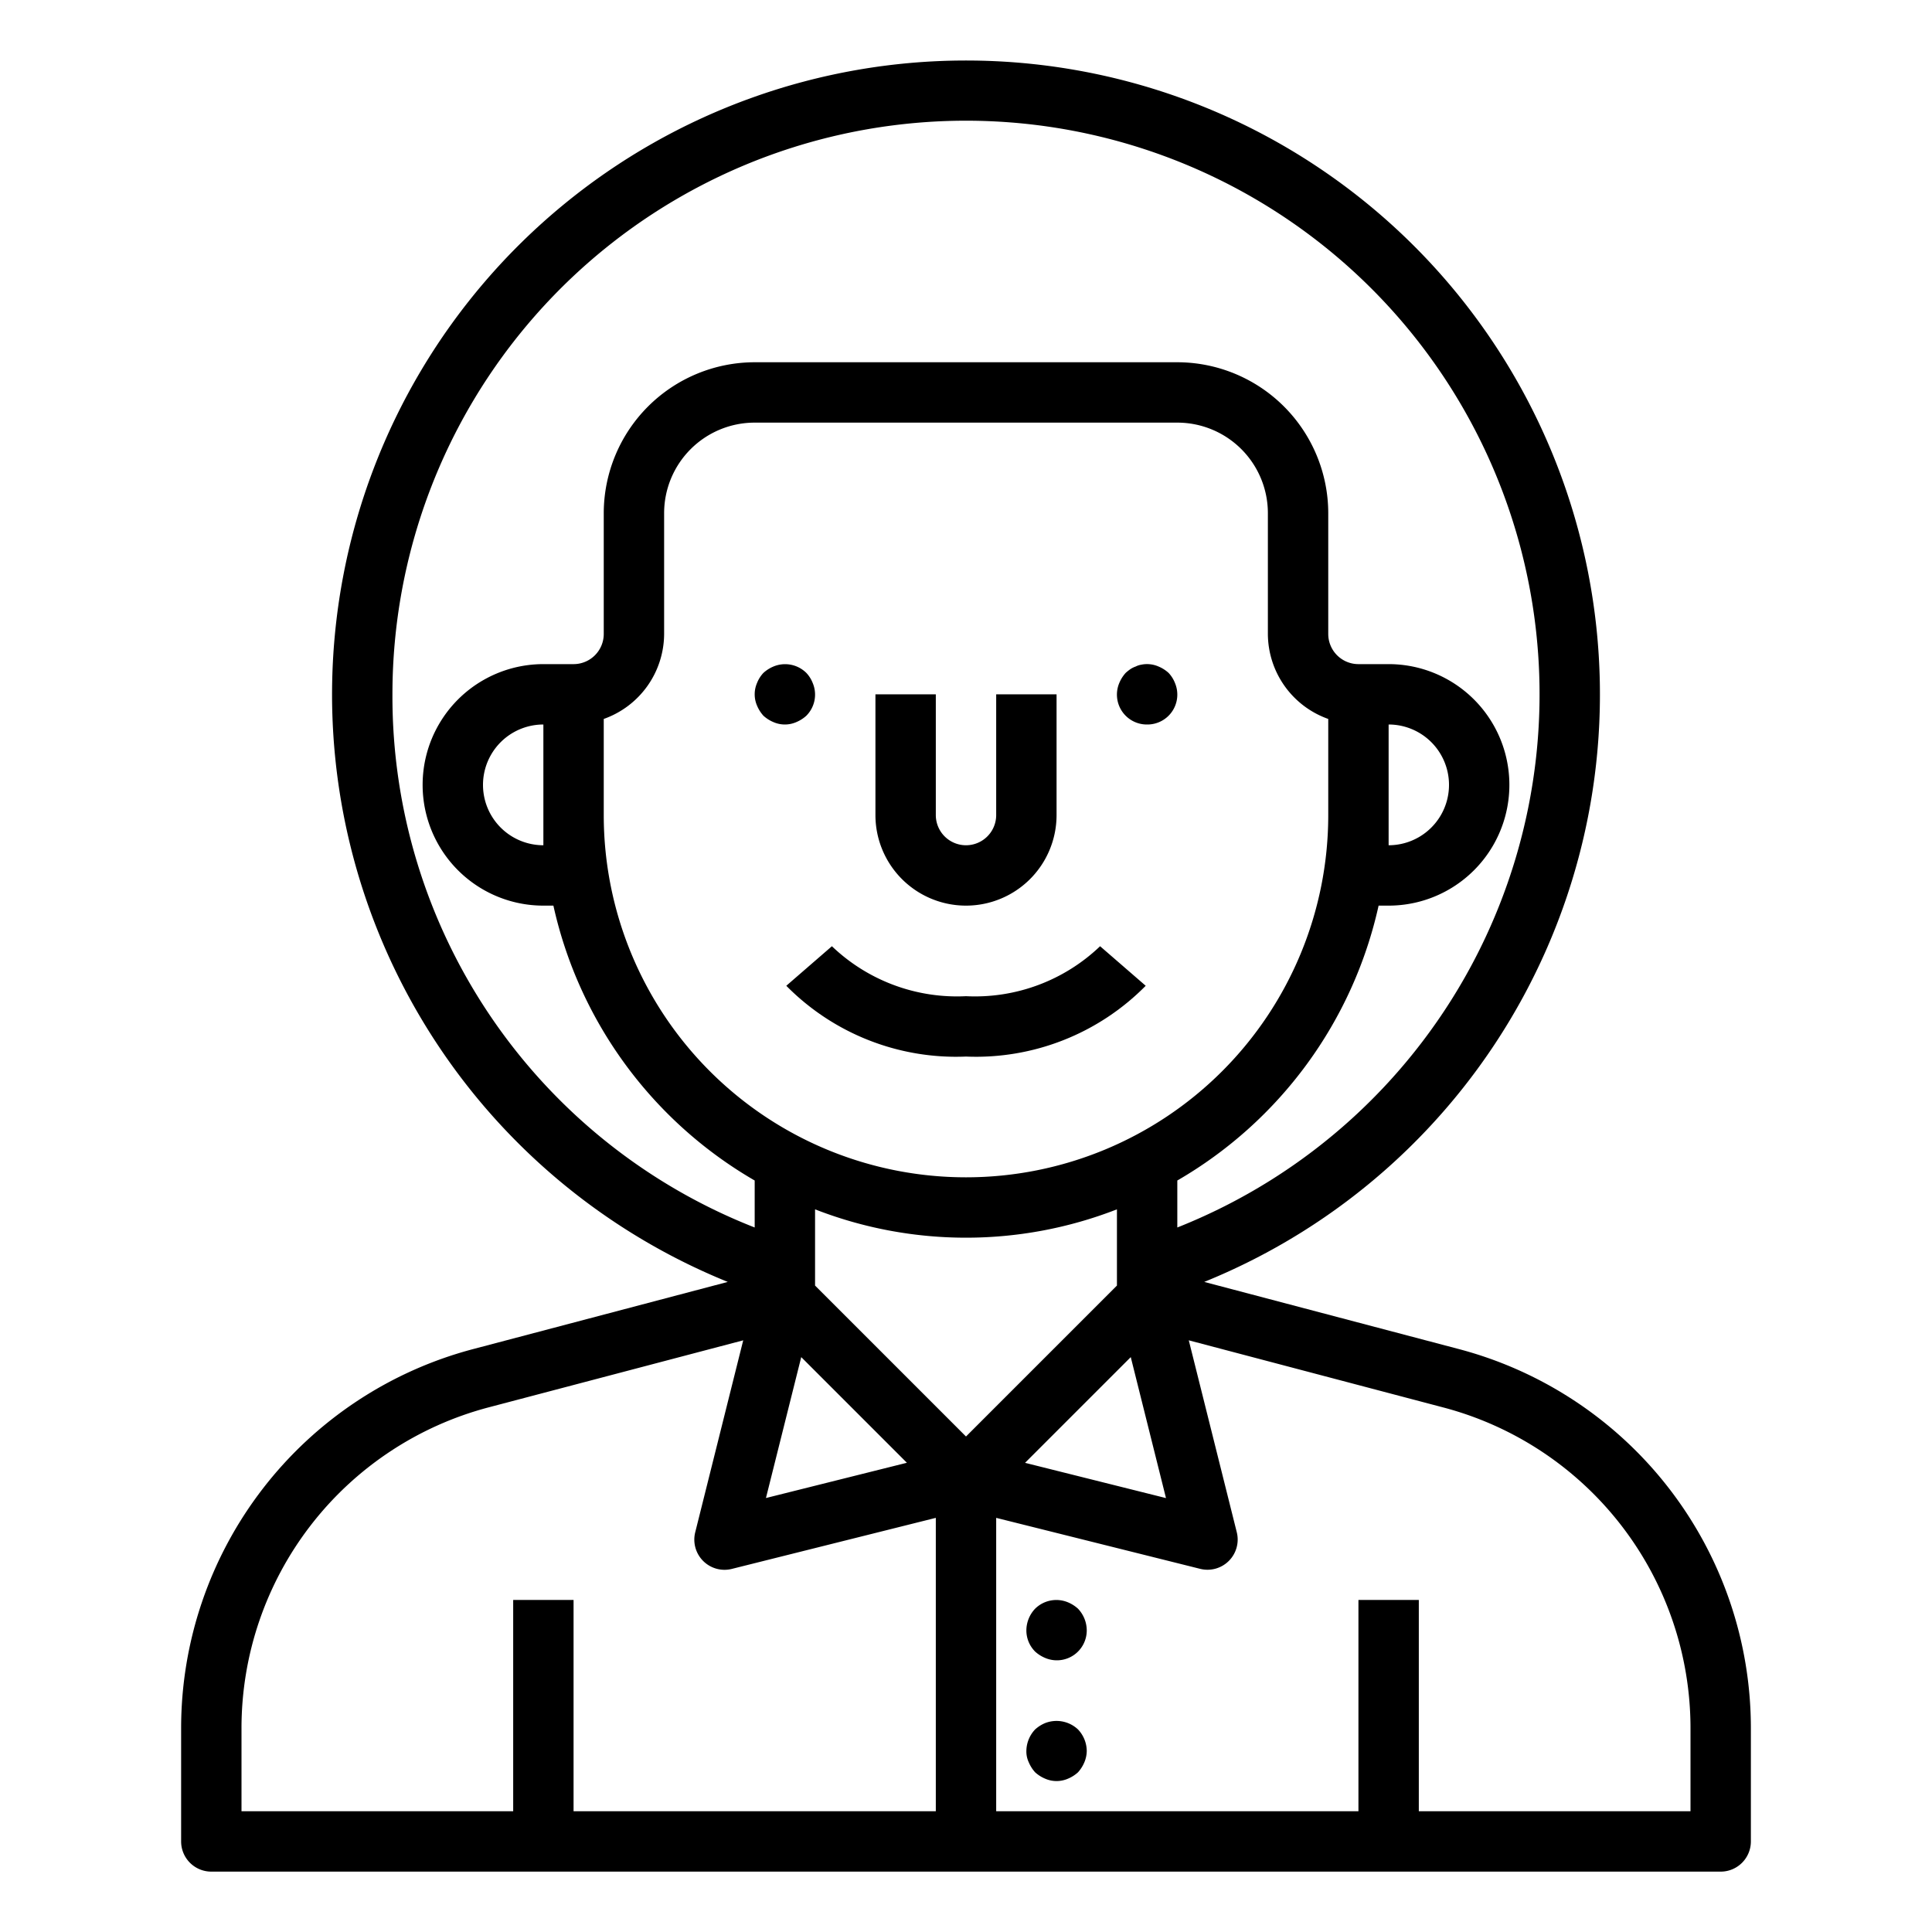 <svg xmlns="http://www.w3.org/2000/svg" viewBox="0 0 64 64" x="0px" y="0px"><g><path d="M48.305,44.684l-8.413-2.219a21,21,0,1,0-15.784,0L15.7,44.683A12.991,12.991,0,0,0,6,57.25V61a1,1,0,0,0,1,1H57a1,1,0,0,0,1-1V57.25A12.989,12.989,0,0,0,48.305,44.684ZM32,47.586l-5-5V40.061a13.782,13.782,0,0,0,10,0v2.525ZM18,27v1a2,2,0,0,1,0-4Zm2-3.184A3,3,0,0,0,22,21V17a3,3,0,0,1,3-3H39a3,3,0,0,1,3,3v4a3,3,0,0,0,2,2.816V27a12,12,0,0,1-24,0ZM46,28V24a2,2,0,0,1,0,4ZM26.542,44.956l3.5,3.5-4.669,1.168Zm10.916,0,1.167,4.67-4.669-1.168ZM13,23A19,19,0,1,1,39,40.662V39.106A14.029,14.029,0,0,0,45.668,30H46a4,4,0,0,0,0-8H45a1,1,0,0,1-1-1V17a5.006,5.006,0,0,0-5-5H25a5.006,5.006,0,0,0-5,5v4a1,1,0,0,1-1,1H18a4,4,0,0,0,0,8h.332A14.029,14.029,0,0,0,25,39.106v1.556A18.892,18.892,0,0,1,13,23ZM8,57.25a10.99,10.99,0,0,1,8.2-10.633L24.62,44.4l-1.59,6.36a1,1,0,0,0,1.213,1.212L31,50.281V60H19V53H17v7H8ZM56,60H47V53H45v7H33V50.281l6.757,1.689a1,1,0,0,0,.95-.263,1,1,0,0,0,.263-.949L39.38,44.4l8.417,2.22A10.989,10.989,0,0,1,56,57.25Z"></path><path d="M32,30a3,3,0,0,0,3-3V23H33v4a1,1,0,0,1-2,0V23H29v4A3,3,0,0,0,32,30Z"></path><path d="M38,24a.99.99,0,0,0,.92-1.38,1.032,1.032,0,0,0-.21-.33,1.155,1.155,0,0,0-.33-.21.949.949,0,0,0-.58-.06.636.636,0,0,0-.18.06.757.757,0,0,0-.18.09,1.576,1.576,0,0,0-.15.12,1.155,1.155,0,0,0-.21.33A.99.99,0,0,0,38,24Z"></path><path d="M25.29,23.71a1.155,1.155,0,0,0,.33.21.943.943,0,0,0,.76,0,1.155,1.155,0,0,0,.33-.21.99.99,0,0,0,.21-1.09,1.032,1.032,0,0,0-.21-.33,1,1,0,0,0-1.09-.21,1.155,1.155,0,0,0-.33.21,1.032,1.032,0,0,0-.21.33.943.943,0,0,0,0,.76A1.169,1.169,0,0,0,25.29,23.71Z"></path><path d="M35.38,53.08a1,1,0,0,0-1.09.21A1.05,1.05,0,0,0,34,54a.99.99,0,0,0,.29.71,1.155,1.155,0,0,0,.33.21A.99.99,0,0,0,36,54a1.05,1.05,0,0,0-.29-.71A1.155,1.155,0,0,0,35.38,53.08Z"></path><path d="M34.62,57.08a1.155,1.155,0,0,0-.33.21A1.05,1.05,0,0,0,34,58a.838.838,0,0,0,.08.38,1.169,1.169,0,0,0,.21.33,1.155,1.155,0,0,0,.33.21.943.943,0,0,0,.76,0,1.155,1.155,0,0,0,.33-.21,1.169,1.169,0,0,0,.21-.33A1,1,0,0,0,36,58a1.05,1.05,0,0,0-.29-.71A1.037,1.037,0,0,0,34.62,57.08Z"></path><path d="M32,35a7.9,7.9,0,0,0,5.953-2.345l-1.511-1.31A5.992,5.992,0,0,1,32,33a5.992,5.992,0,0,1-4.442-1.655l-1.511,1.31A7.9,7.9,0,0,0,32,35Z"></path></g></svg>